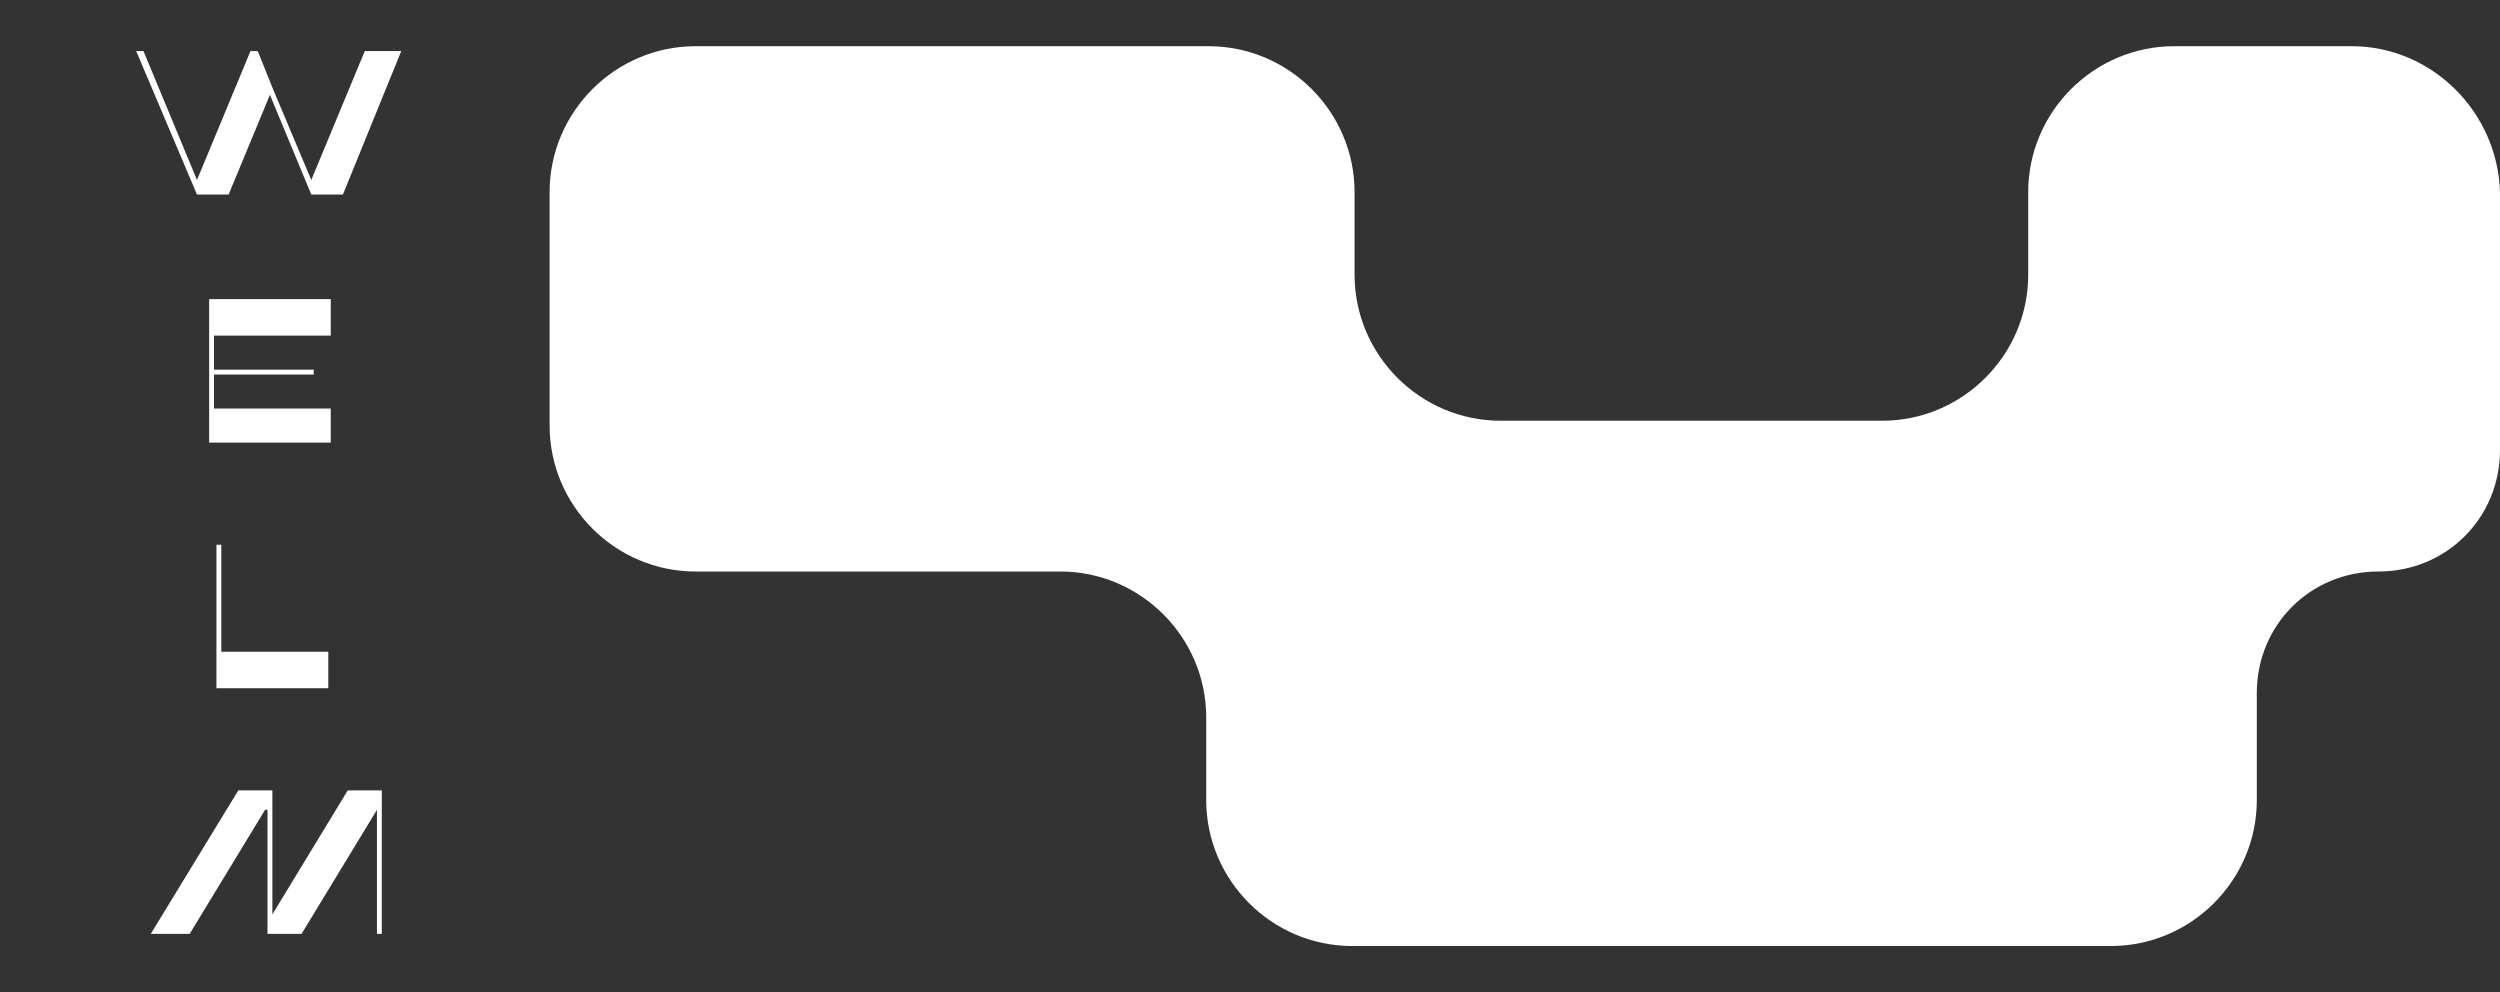 <?xml version="1.0" encoding="utf-8"?>
<!-- Generator: Adobe Illustrator 22.1.0, SVG Export Plug-In . SVG Version: 6.00 Build 0)  -->
<svg version="1.1" id="Слой_1" xmlns="http://www.w3.org/2000/svg" xmlns:xlink="http://www.w3.org/1999/xlink" x="0px" y="0px"
	 viewBox="0 0 102.8 40.8" style="enable-background:new 0 0 102.8 40.8; fill:white" xml:space="preserve">
<rect x="0" y="0" width="102.8" height="40.8" fill="#333333" stroke="none"/>
<path d="M96.7,1.9h-7.3c-3.3,0-6,2.7-6,6v3.4c0,3.3-2.7,6-6,6H61.7c-3.3,0-6-2.7-6-6V7.9c0-3.3-2.7-6-6-6H28.6c-3.3,0-6,2.7-6,6v9.6
	c0,3.3,2.7,6,6,6h15c3.3,0,6,2.7,6,6v3.4c0,3.3,2.7,6,6,6h31.2c3.3,0,6-2.7,6-6v-4.4c0-2.8,2.2-5,5-5s5-2.2,5-5V7.9
	C102.7,4.6,100,1.9,96.7,1.9z"/>
<g>
	<path d="M14.1,8h-1.3l-1.7-4.1L9.4,8H8.1L5.6,2.1h0.3l2.2,5.3l2.2-5.3h0.3l0.6,1.5l1.6,3.8L15,2.1h1.5L14.1,8z"/>
	<path d="M13.6,16.7v1.5h-5v-5.9h5v1.5H8.8v1.4h4.1v0.2H8.8v1.4H13.6z"/>
	<path d="M8.9,22.4h0.2v4.4h4.4v1.5H8.9V22.4z"/>
	<path d="M10.9,33.3l-3.1,5.1H6.2l3.6-5.9h1.4v5.1l3.1-5.1h1.4v5.9h-0.2v-5.1l-3.1,5.1h-1.4V33.3z"/>
</g>
</svg>
